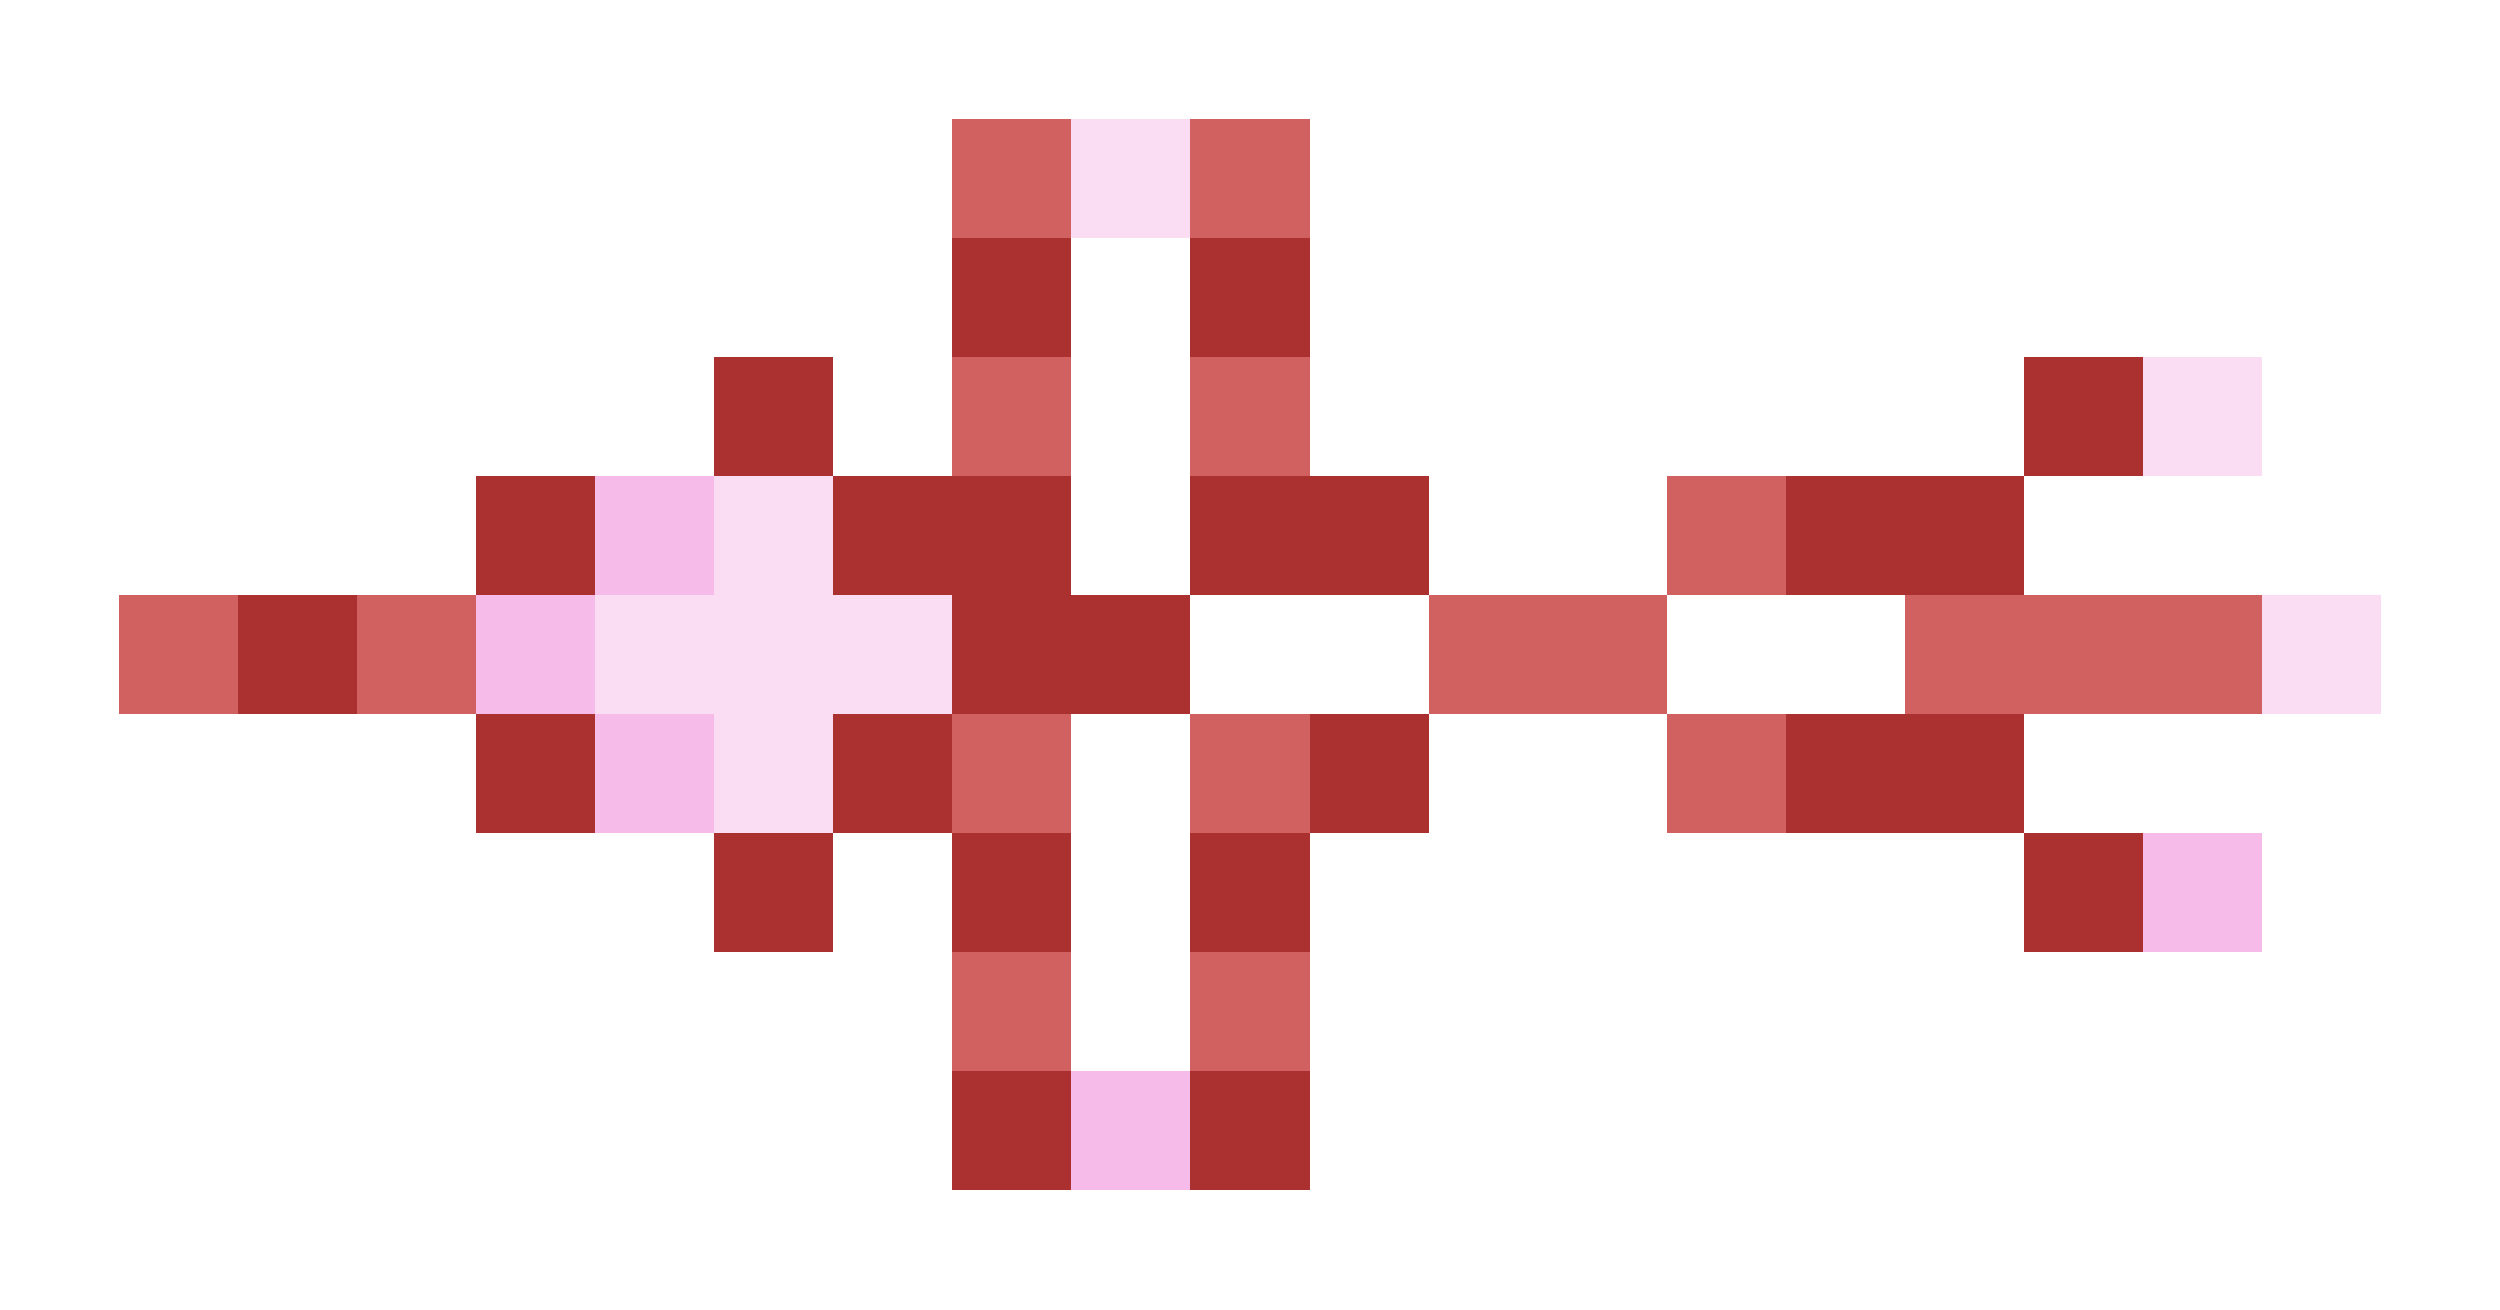 <svg xmlns="http://www.w3.org/2000/svg" shape-rendering="crispEdges" viewBox="0 -0.5 21 11">
    <path stroke="#d16060" d="M8 1h1m1 0h1M8 3h1m1 0h1m3 1h1M1 5h1m1 0h1m8 0h2m2 0h3M8 6h1m1 0h1m3 0h1M8 8h1m1 0h1"/>
    <path stroke="#faddf3" d="M9 1h1m8 2h1M6 4h1M5 5h3m11 0h1M6 6h1"/>
    <path stroke="#ab3131" d="M8 2h1m1 0h1M6 3h1m10 0h1M4 4h1m2 0h2m1 0h2m3 0h2M2 5h1m5 0h2M4 6h1m2 0h1m3 0h1m3 0h2M6 7h1m1 0h1m1 0h1m6 0h1M8 9h1m1 0h1"/>
    <path stroke="#f6bbe8" d="M5 4h1M4 5h1m0 1h1m12 1h1M9 9h1"/>
</svg>
